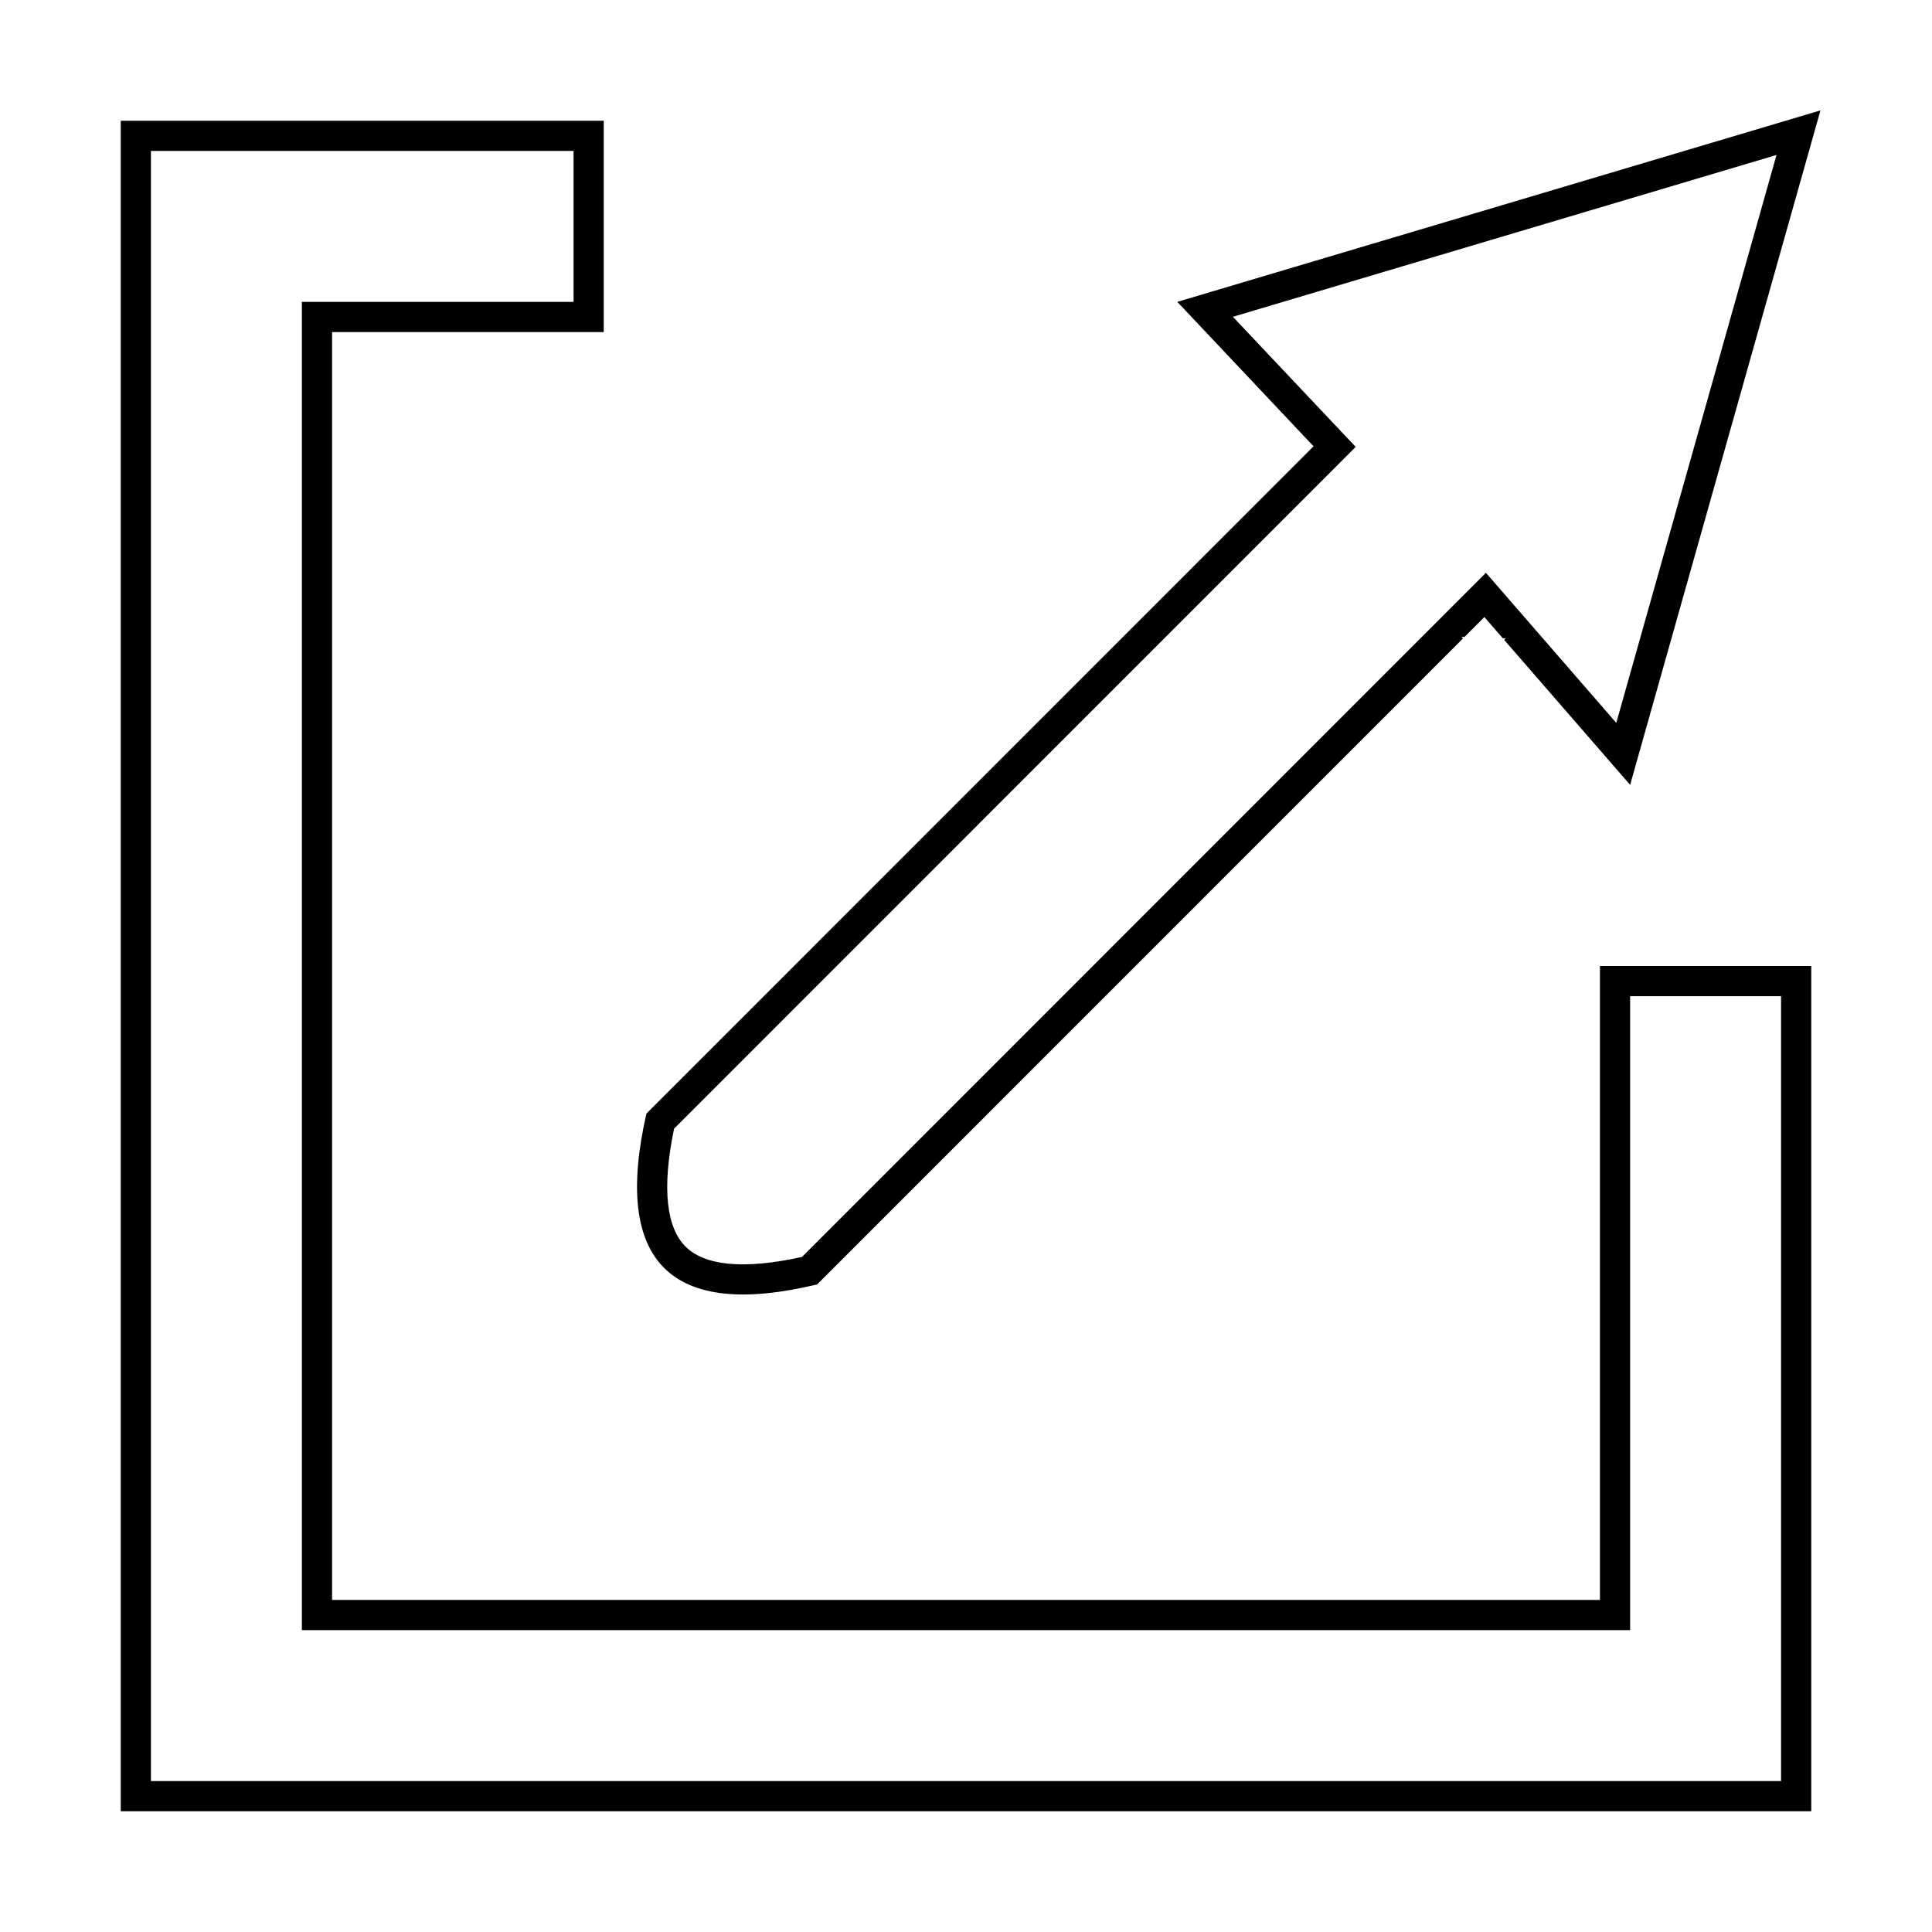 <svg xmlns="http://www.w3.org/2000/svg" viewBox="0 0 64 64">
  <g fill-rule="evenodd">
    <path fill-rule="nonzero" d="M19 5H5v54h54V33h-5v21H10V10h9V5zm1-1v7h-9v42h42V32h7v28H4V4h16z"/>
    <path fill-rule="nonzero" d="M40.842 10.495l4.067 4.309-22.58 22.586c-.415 1.998-.244 3.28.378 3.903.62.62 1.887.78 3.86.345l22.656-22.663 4.318 4.971 5.308-18.812-18.007 5.36zm8.33 9.946l-.66.659-.095-.004.046.054L27.07 42.548c-2.432.584-4.122.401-5.071-.548-.949-.949-1.144-2.652-.586-5.11l22.1-22.106L39 10l21.305-6.343L54 26l-4.171-4.802.05-.05-.096-.004-.611-.703z"/>
  </g>
</svg>
